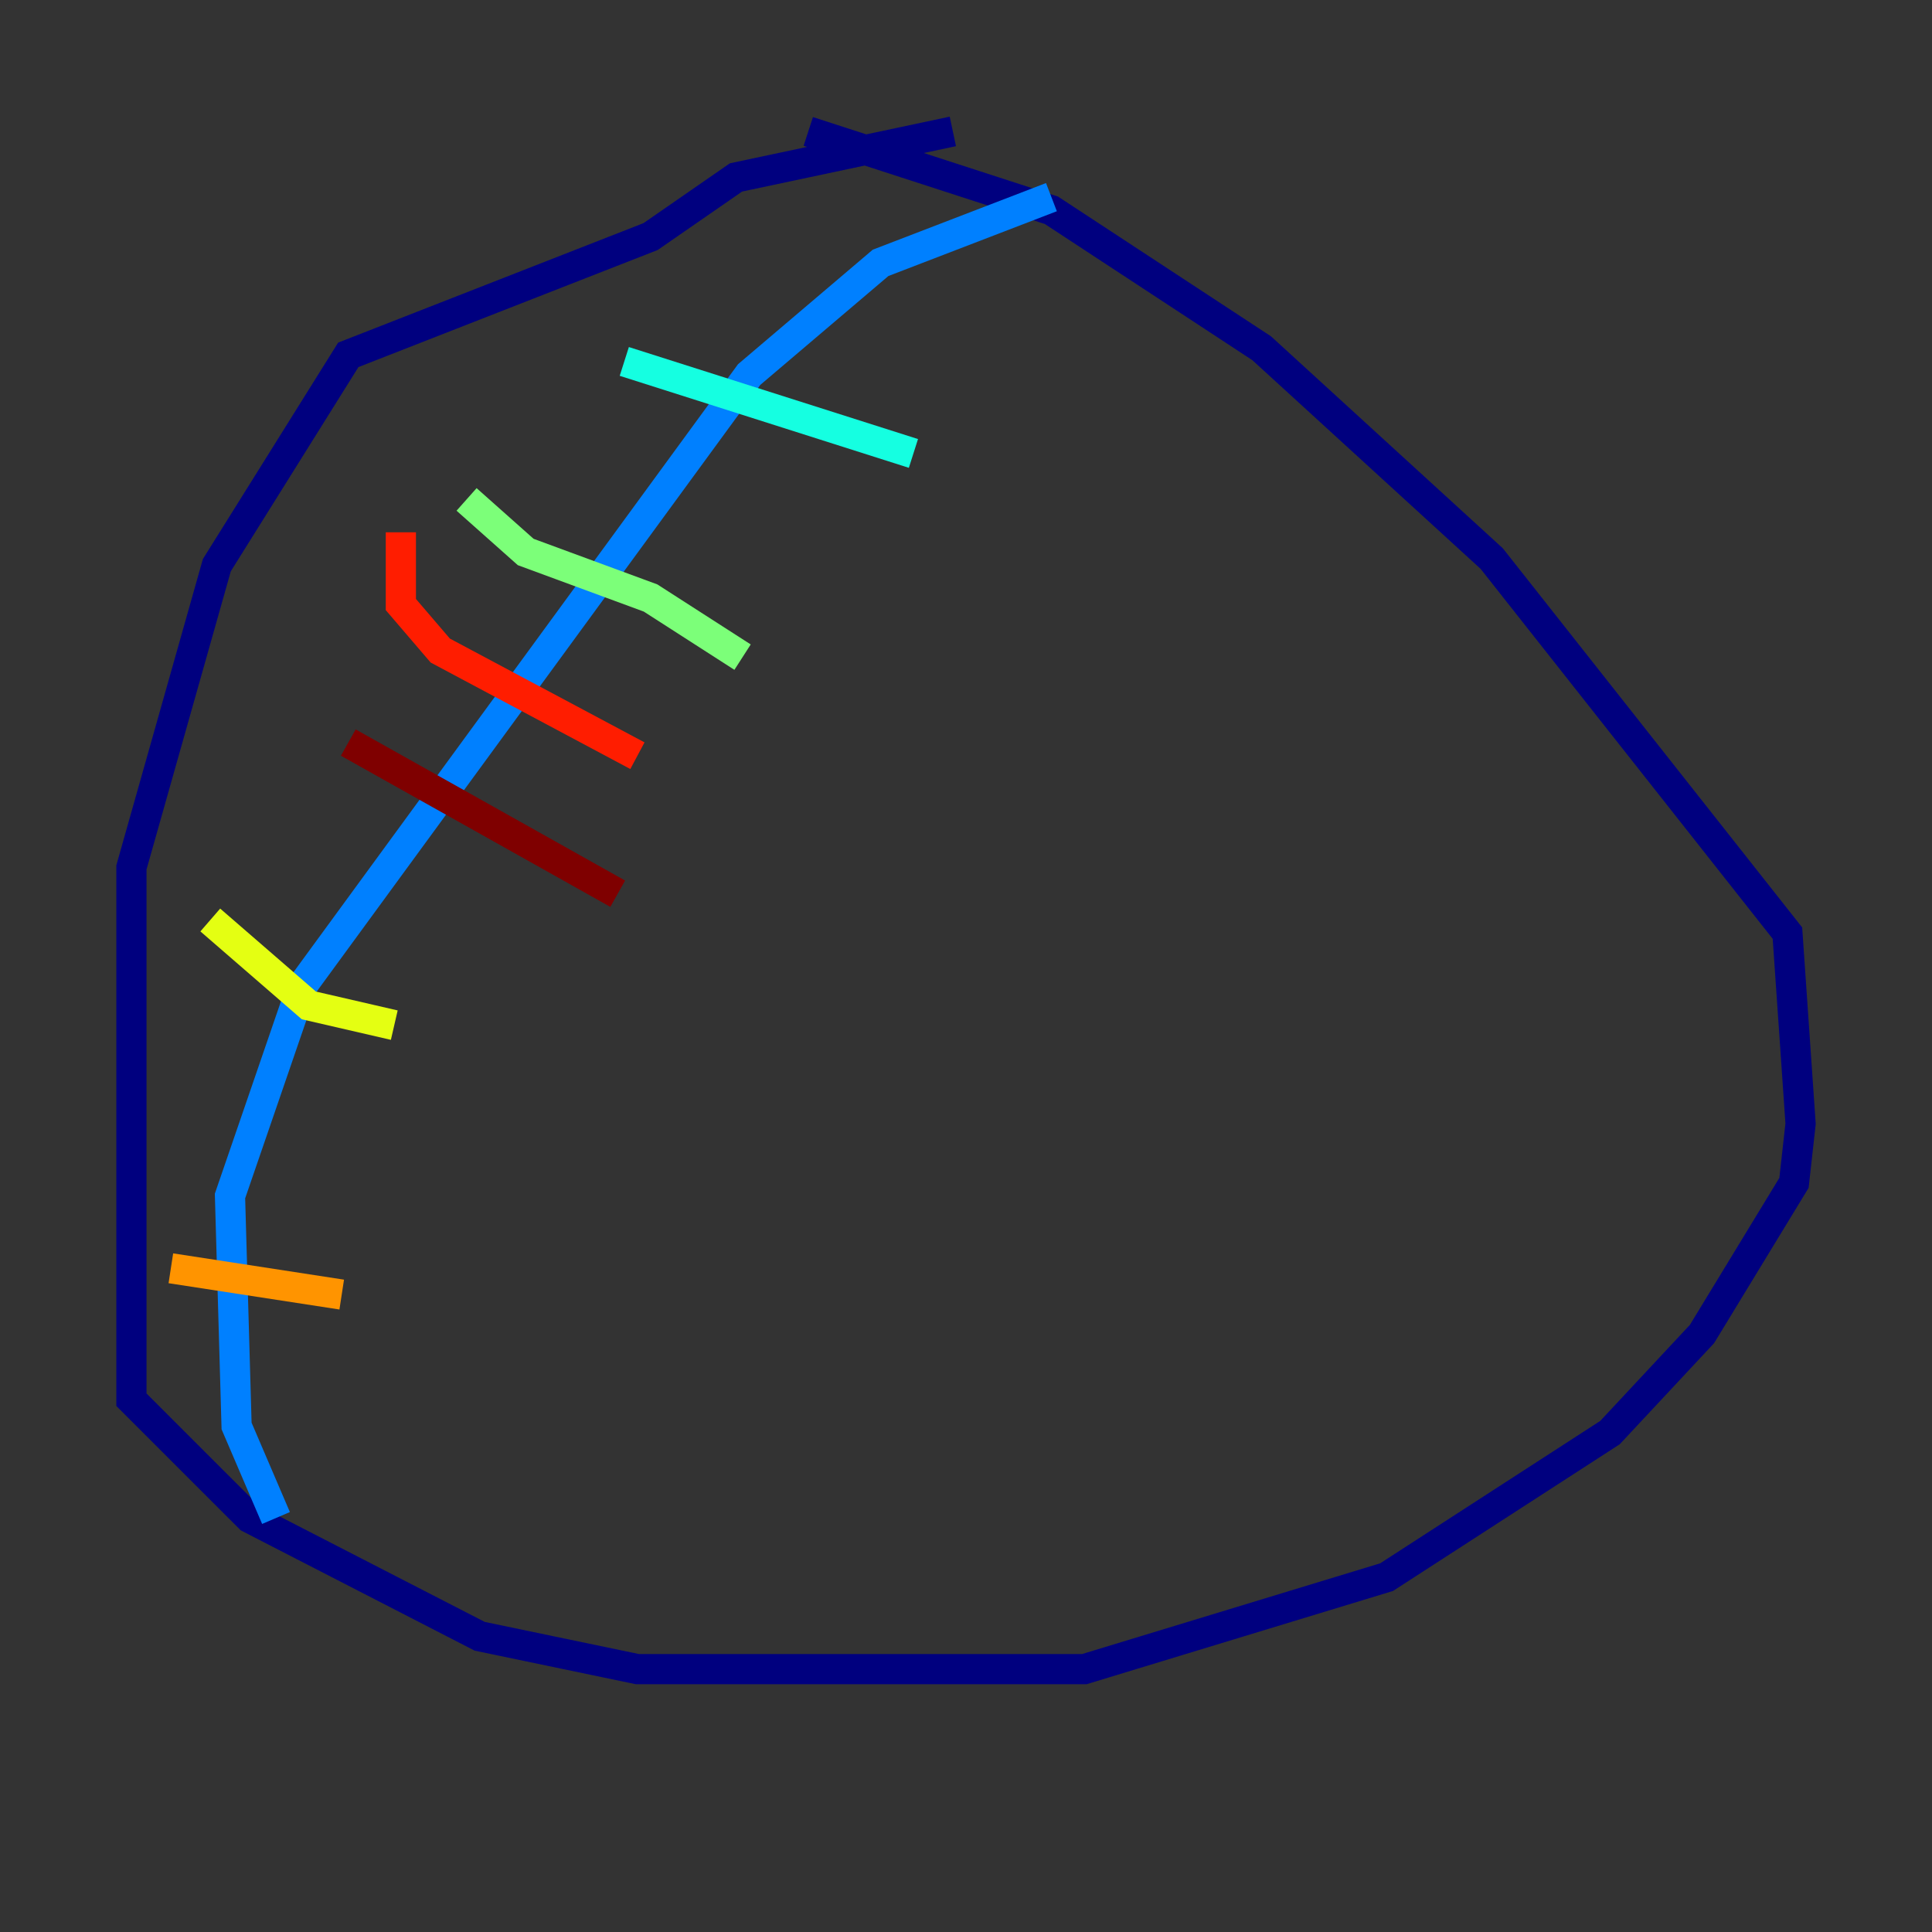 <?xml version="1.0" encoding="utf-8" ?>
<svg baseProfile="tiny" height="128" version="1.2" viewBox="0,0,128,128" width="128" xmlns="http://www.w3.org/2000/svg" xmlns:ev="http://www.w3.org/2001/xml-events" xmlns:xlink="http://www.w3.org/1999/xlink"><rect x="0" y="0" width="128" height="128" fill="#333333" stroke="none"/><defs /><polyline fill="none" points="63.129,8.707 48.762,11.755 43.102,15.674 23.075,23.51 14.367,37.442 8.707,57.469 8.707,92.735 16.544,100.571 31.782,108.408 42.231,110.585 71.837,110.585 91.864,104.49 106.667,94.912 112.762,88.381 118.857,78.367 119.293,74.449 118.422,61.823 98.83,37.007 83.592,23.075 69.66,13.932 53.551,8.707" stroke="#00007f" stroke-width="2" /><polyline fill="none" points="53.551,8.707 53.551,8.707" stroke="#0000ff" stroke-width="2" /><polyline fill="none" points="69.66,13.061 58.34,17.415 49.633,24.816 20.027,65.306 15.238,79.238 15.674,94.476 18.286,100.571" stroke="#0080ff" stroke-width="2" /><polyline fill="none" points="41.361,23.946 60.517,30.041" stroke="#15ffe1" stroke-width="2" /><polyline fill="none" points="30.912,33.088 34.83,36.571 43.102,39.619 49.197,43.537" stroke="#7cff79" stroke-width="2" /><polyline fill="none" points="13.932,60.952 20.463,66.612 26.122,67.918" stroke="#e4ff12" stroke-width="2" /><polyline fill="none" points="11.32,84.027 22.64,85.769" stroke="#ff9400" stroke-width="2" /><polyline fill="none" points="26.558,35.265 26.558,40.054 29.17,43.102 42.231,50.068" stroke="#ff1d00" stroke-width="2" /><polyline fill="none" points="23.075,49.197 40.925,59.211" stroke="#7f0000" stroke-width="2" /></svg>
